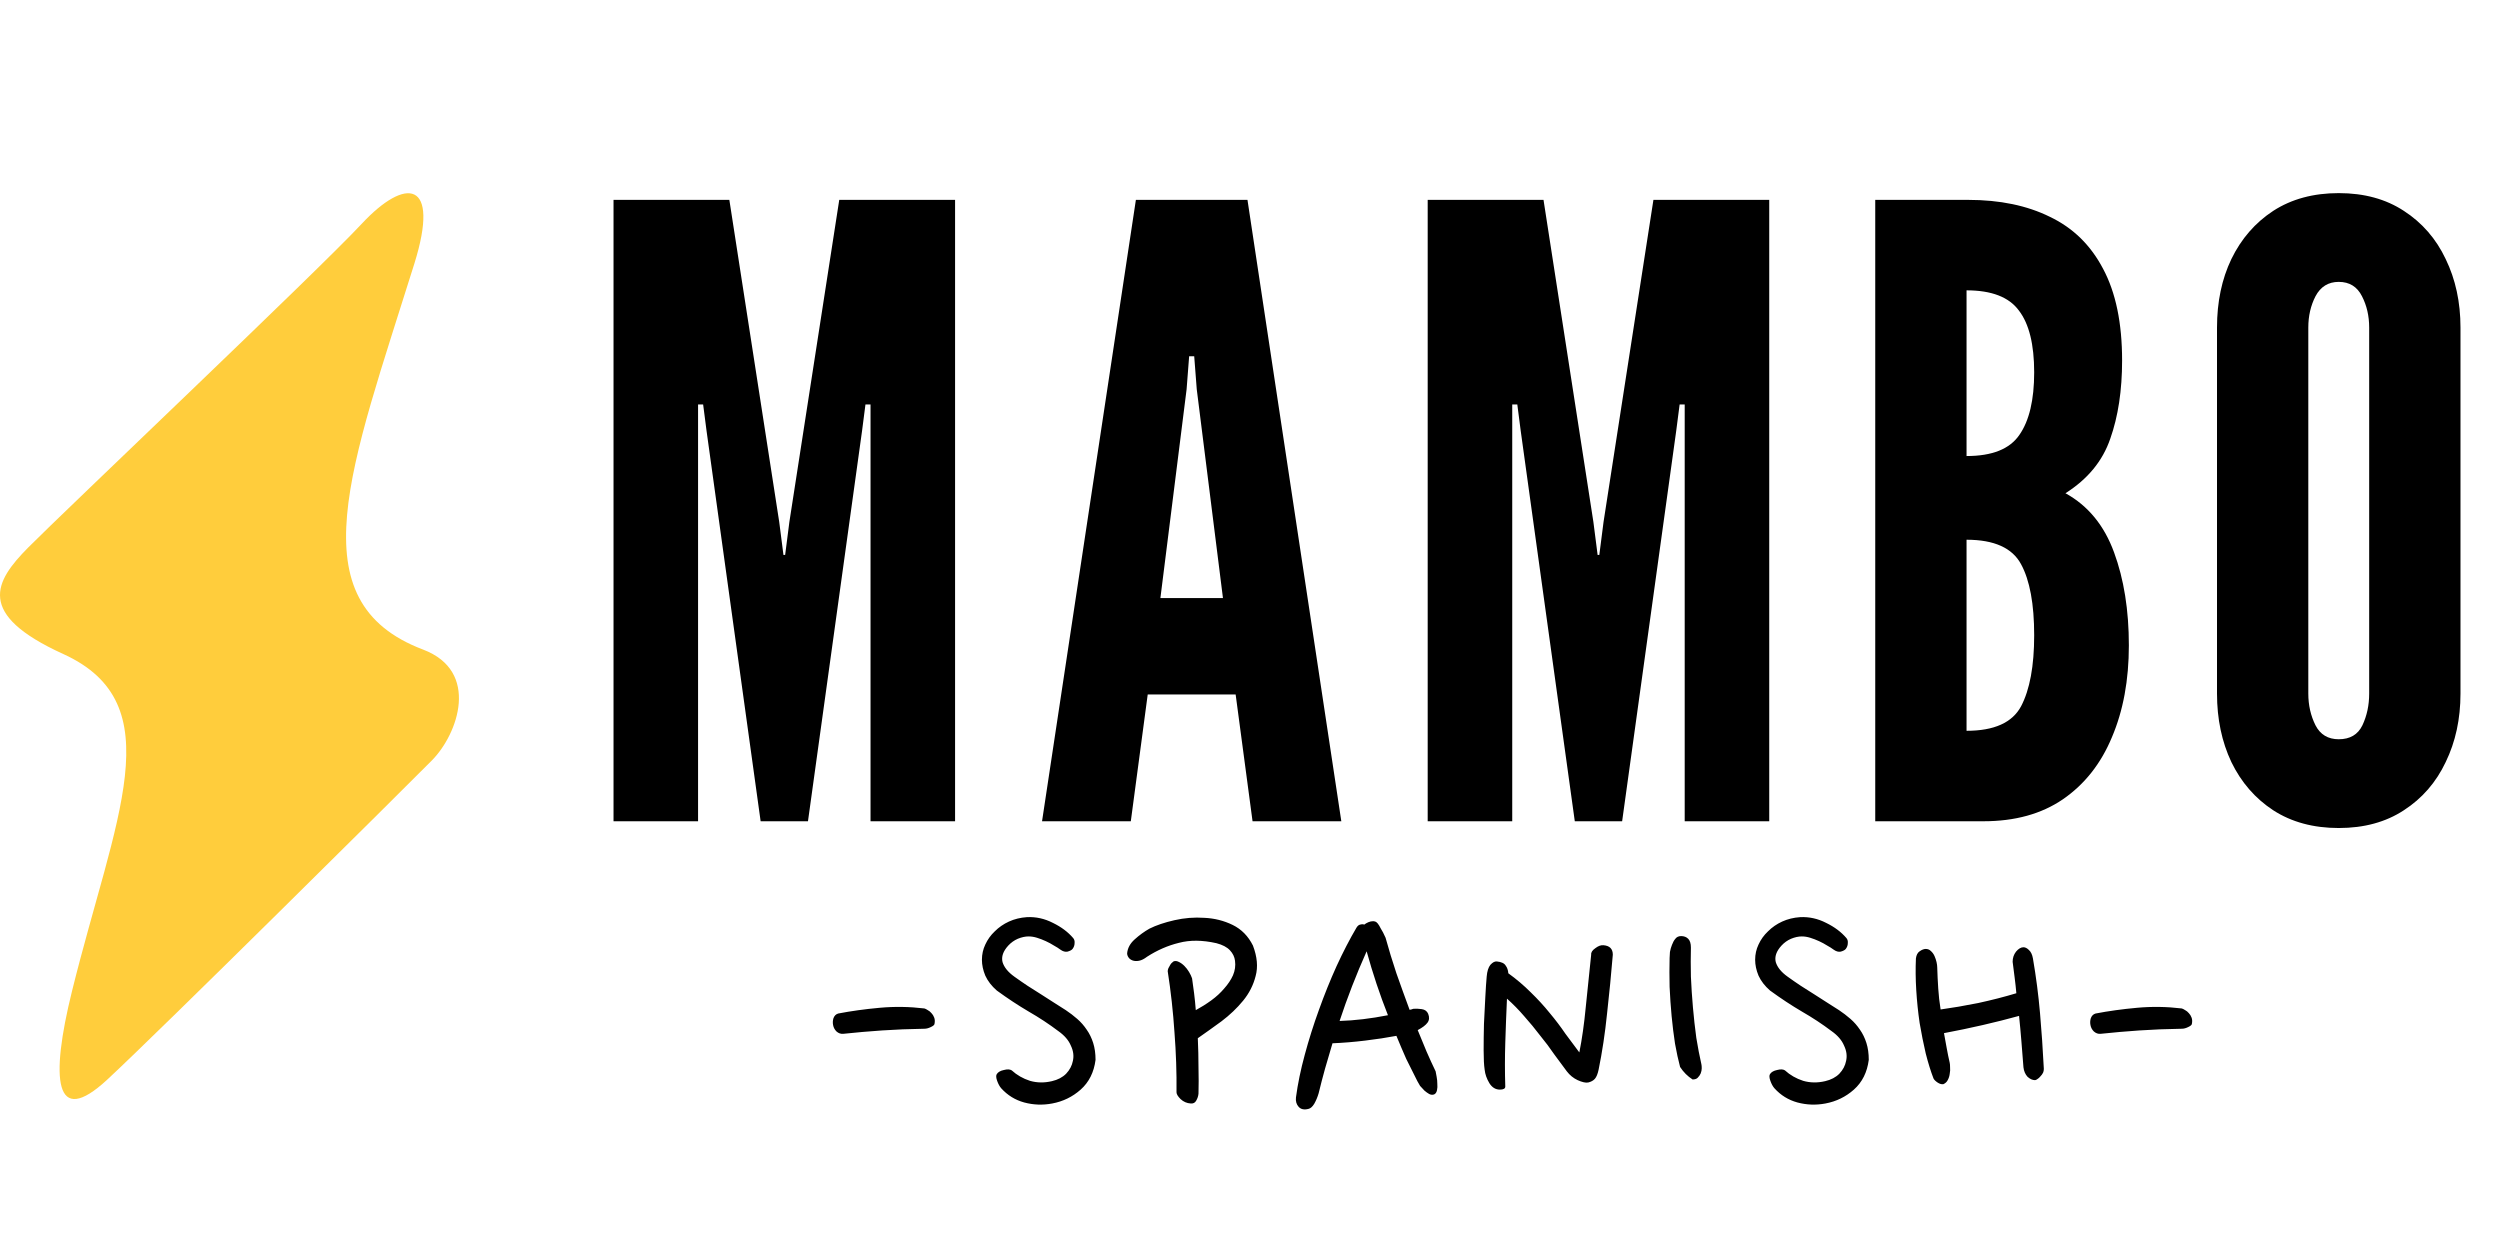 <svg width="207" height="103" viewBox="0 0 207 103" fill="none" xmlns="http://www.w3.org/2000/svg">
<path d="M34.305 21.841C36.485 14.864 33.578 14.635 29.945 18.536C26.311 22.437 5.237 42.403 2.33 45.34C-0.449 48.148 -2.029 50.847 5.237 54.152C14.321 58.283 9.517 67.698 5.964 82.058C4.147 89.401 4.511 93.44 8.871 89.401C13.231 85.362 33.579 65.167 35.759 62.964C37.939 60.761 39.756 55.575 35.032 53.785C24.494 49.793 29.027 38.731 34.305 21.841Z" fill="#FFCD3C"/>
<path d="M77.38 84.76C77.38 84.853 77.277 84.947 77.072 85.04C76.885 85.133 76.708 85.18 76.54 85.18C75.308 85.199 74.141 85.245 73.04 85.32C71.939 85.395 70.865 85.488 69.82 85.6C69.615 85.619 69.428 85.553 69.26 85.404C69.111 85.255 69.017 85.077 68.98 84.872C68.943 84.685 68.952 84.499 69.008 84.312C69.083 84.107 69.213 83.976 69.4 83.92C70.464 83.715 71.612 83.556 72.844 83.444C74.076 83.332 75.308 83.351 76.54 83.5C76.615 83.519 76.708 83.565 76.82 83.64C76.932 83.696 77.035 83.78 77.128 83.892C77.221 83.985 77.296 84.107 77.352 84.256C77.408 84.405 77.417 84.573 77.38 84.76ZM88.807 78.572C88.733 78.665 88.593 78.74 88.387 78.796C88.201 78.833 88.005 78.777 87.799 78.628C87.65 78.516 87.473 78.404 87.267 78.292C87.062 78.161 86.838 78.04 86.595 77.928C86.353 77.816 86.11 77.723 85.867 77.648C85.625 77.573 85.391 77.536 85.167 77.536C84.887 77.536 84.589 77.601 84.271 77.732C83.973 77.863 83.711 78.049 83.487 78.292C83.058 78.759 82.899 79.216 83.011 79.664C83.142 80.093 83.469 80.495 83.991 80.868C84.327 81.111 84.691 81.363 85.083 81.624C85.475 81.867 85.858 82.109 86.231 82.352C86.623 82.595 86.987 82.828 87.323 83.052C87.678 83.276 87.986 83.472 88.247 83.64C88.583 83.864 88.901 84.107 89.199 84.368C89.498 84.629 89.759 84.928 89.983 85.264C90.207 85.581 90.385 85.945 90.515 86.356C90.646 86.767 90.711 87.233 90.711 87.756C90.581 88.783 90.17 89.604 89.479 90.22C88.807 90.817 88.023 91.2 87.127 91.368C86.343 91.517 85.569 91.489 84.803 91.284C84.057 91.079 83.422 90.687 82.899 90.108C82.769 89.959 82.657 89.753 82.563 89.492C82.47 89.231 82.461 89.044 82.535 88.932C82.647 88.764 82.843 88.652 83.123 88.596C83.403 88.521 83.618 88.531 83.767 88.624C84.197 89.016 84.701 89.305 85.279 89.492C85.858 89.66 86.465 89.669 87.099 89.52C87.585 89.408 87.977 89.203 88.275 88.904C88.574 88.587 88.761 88.232 88.835 87.84C88.929 87.429 88.873 87.009 88.667 86.58C88.481 86.132 88.135 85.731 87.631 85.376C86.866 84.797 86.045 84.256 85.167 83.752C84.309 83.248 83.431 82.669 82.535 82.016C82.106 81.643 81.789 81.232 81.583 80.784C81.397 80.336 81.303 79.897 81.303 79.468C81.303 79.02 81.397 78.6 81.583 78.208C81.77 77.797 82.031 77.433 82.367 77.116C82.703 76.78 83.095 76.509 83.543 76.304C83.991 76.099 84.486 75.977 85.027 75.94C85.774 75.903 86.493 76.061 87.183 76.416C87.874 76.752 88.434 77.172 88.863 77.676C88.957 77.788 88.994 77.928 88.975 78.096C88.975 78.264 88.919 78.423 88.807 78.572ZM99.235 90.556C99.216 90.761 99.151 90.957 99.039 91.144C98.945 91.312 98.796 91.387 98.591 91.368C98.273 91.349 97.993 91.228 97.751 91.004C97.527 90.78 97.415 90.593 97.415 90.444C97.433 88.82 97.377 87.168 97.247 85.488C97.135 83.789 96.948 82.1 96.687 80.42C96.687 80.345 96.706 80.261 96.743 80.168C96.78 80.093 96.827 80.009 96.883 79.916C96.939 79.804 97.032 79.701 97.163 79.608C97.293 79.552 97.433 79.561 97.583 79.636C97.751 79.711 97.909 79.823 98.059 79.972C98.208 80.121 98.339 80.289 98.451 80.476C98.563 80.663 98.647 80.84 98.703 81.008C98.759 81.381 98.815 81.792 98.871 82.24C98.927 82.688 98.974 83.155 99.011 83.64C99.459 83.397 99.888 83.127 100.299 82.828C100.71 82.529 101.064 82.203 101.363 81.848C101.68 81.493 101.923 81.129 102.091 80.756C102.259 80.364 102.315 79.963 102.259 79.552C102.222 79.235 102.082 78.945 101.839 78.684C101.596 78.423 101.223 78.227 100.719 78.096C99.561 77.835 98.525 77.825 97.611 78.068C96.696 78.292 95.819 78.675 94.979 79.216C94.736 79.403 94.512 79.515 94.307 79.552C94.102 79.589 93.924 79.58 93.775 79.524C93.626 79.468 93.513 79.384 93.439 79.272C93.364 79.16 93.327 79.048 93.327 78.936C93.364 78.507 93.57 78.124 93.943 77.788C94.335 77.433 94.746 77.135 95.175 76.892C95.735 76.612 96.425 76.379 97.247 76.192C98.068 76.005 98.889 75.94 99.711 75.996C100.551 76.033 101.335 76.229 102.063 76.584C102.791 76.939 103.351 77.508 103.743 78.292C104.098 79.225 104.172 80.065 103.967 80.812C103.78 81.559 103.435 82.24 102.931 82.856C102.427 83.472 101.83 84.041 101.139 84.564C100.448 85.068 99.795 85.535 99.179 85.964C99.216 86.785 99.235 87.588 99.235 88.372C99.254 89.156 99.254 89.884 99.235 90.556ZM109.182 90.528C109.089 90.845 108.967 91.135 108.818 91.396C108.669 91.639 108.51 91.779 108.342 91.816C107.987 91.909 107.717 91.853 107.53 91.648C107.343 91.443 107.269 91.181 107.306 90.864C107.455 89.744 107.698 88.568 108.034 87.336C108.37 86.085 108.762 84.844 109.21 83.612C109.658 82.361 110.143 81.157 110.666 80C111.207 78.824 111.758 77.76 112.318 76.808C112.411 76.659 112.514 76.575 112.626 76.556C112.757 76.519 112.869 76.519 112.962 76.556C113.055 76.481 113.167 76.416 113.298 76.36C113.429 76.304 113.559 76.276 113.69 76.276C113.746 76.276 113.802 76.285 113.858 76.304C113.933 76.323 114.007 76.379 114.082 76.472C114.157 76.565 114.241 76.705 114.334 76.892C114.446 77.06 114.577 77.312 114.726 77.648C114.987 78.6 115.286 79.58 115.622 80.588C115.977 81.596 116.341 82.604 116.714 83.612C116.77 83.593 116.817 83.584 116.854 83.584C116.91 83.565 116.966 83.547 117.022 83.528C117.227 83.509 117.461 83.519 117.722 83.556C117.983 83.593 118.161 83.724 118.254 83.948C118.366 84.228 118.347 84.471 118.198 84.676C118.049 84.881 117.778 85.087 117.386 85.292C117.629 85.889 117.871 86.477 118.114 87.056C118.357 87.616 118.609 88.167 118.87 88.708C118.889 88.801 118.917 88.951 118.954 89.156C118.991 89.343 119.01 89.539 119.01 89.744C119.029 89.931 119.019 90.108 118.982 90.276C118.945 90.444 118.87 90.556 118.758 90.612C118.627 90.668 118.487 90.659 118.338 90.584C118.207 90.509 118.077 90.416 117.946 90.304C117.815 90.173 117.694 90.043 117.582 89.912C117.489 89.763 117.414 89.632 117.358 89.52C117.041 88.904 116.733 88.288 116.434 87.672C116.154 87.037 115.883 86.403 115.622 85.768C114.838 85.917 113.979 86.048 113.046 86.16C112.131 86.272 111.226 86.347 110.33 86.384C110.125 87.093 109.919 87.793 109.714 88.484C109.527 89.156 109.35 89.837 109.182 90.528ZM113.158 78.768C112.299 80.691 111.553 82.613 110.918 84.536C112.169 84.499 113.503 84.34 114.922 84.06C114.25 82.361 113.662 80.597 113.158 78.768ZM133.541 79.048C133.41 80.635 133.251 82.259 133.065 83.92C132.897 85.563 132.663 87.112 132.365 88.568C132.29 88.923 132.187 89.175 132.057 89.324C131.926 89.473 131.739 89.576 131.497 89.632C131.291 89.669 131.002 89.604 130.629 89.436C130.274 89.268 129.975 89.025 129.733 88.708C129.415 88.279 129.07 87.812 128.697 87.308C128.342 86.785 127.95 86.263 127.521 85.74C127.11 85.199 126.671 84.667 126.205 84.144C125.757 83.621 125.281 83.136 124.777 82.688C124.721 83.92 124.674 85.143 124.637 86.356C124.599 87.551 124.599 88.755 124.637 89.968C124.637 90.136 124.487 90.22 124.189 90.22C123.834 90.22 123.545 90.043 123.321 89.688C123.097 89.315 122.966 88.941 122.929 88.568C122.873 88.195 122.845 87.663 122.845 86.972C122.845 86.263 122.854 85.525 122.873 84.76C122.91 83.995 122.947 83.257 122.985 82.548C123.022 81.839 123.059 81.279 123.097 80.868C123.134 80.42 123.237 80.093 123.405 79.888C123.591 79.683 123.769 79.589 123.937 79.608C124.31 79.645 124.553 79.757 124.665 79.944C124.795 80.112 124.87 80.327 124.889 80.588C125.561 81.073 126.177 81.596 126.737 82.156C127.315 82.716 127.838 83.285 128.305 83.864C128.79 84.443 129.229 85.021 129.621 85.6C130.031 86.16 130.414 86.673 130.769 87.14C130.993 86.02 131.17 84.769 131.301 83.388C131.45 82.007 131.599 80.56 131.749 79.048C131.73 78.861 131.842 78.684 132.085 78.516C132.327 78.329 132.551 78.245 132.757 78.264C133.279 78.301 133.541 78.563 133.541 79.048ZM140.875 88.12C140.894 88.195 140.903 88.307 140.903 88.456C140.903 88.587 140.875 88.727 140.819 88.876C140.763 89.007 140.679 89.128 140.567 89.24C140.474 89.333 140.334 89.38 140.147 89.38C139.736 89.119 139.391 88.773 139.111 88.344C138.962 87.784 138.822 87.14 138.691 86.412C138.579 85.684 138.486 84.928 138.411 84.144C138.336 83.341 138.28 82.529 138.243 81.708C138.224 80.887 138.224 80.093 138.243 79.328C138.243 79.197 138.252 79.029 138.271 78.824C138.308 78.619 138.364 78.423 138.439 78.236C138.514 78.031 138.607 77.863 138.719 77.732C138.831 77.583 138.99 77.508 139.195 77.508C139.438 77.508 139.634 77.583 139.783 77.732C139.932 77.881 140.007 78.124 140.007 78.46C139.988 79.207 139.988 80.009 140.007 80.868C140.044 81.708 140.1 82.557 140.175 83.416C140.25 84.275 140.343 85.115 140.455 85.936C140.586 86.739 140.726 87.467 140.875 88.12ZM152.83 78.572C152.755 78.665 152.615 78.74 152.41 78.796C152.223 78.833 152.027 78.777 151.822 78.628C151.673 78.516 151.495 78.404 151.29 78.292C151.085 78.161 150.861 78.04 150.618 77.928C150.375 77.816 150.133 77.723 149.89 77.648C149.647 77.573 149.414 77.536 149.19 77.536C148.91 77.536 148.611 77.601 148.294 77.732C147.995 77.863 147.734 78.049 147.51 78.292C147.081 78.759 146.922 79.216 147.034 79.664C147.165 80.093 147.491 80.495 148.014 80.868C148.35 81.111 148.714 81.363 149.106 81.624C149.498 81.867 149.881 82.109 150.254 82.352C150.646 82.595 151.01 82.828 151.346 83.052C151.701 83.276 152.009 83.472 152.27 83.64C152.606 83.864 152.923 84.107 153.222 84.368C153.521 84.629 153.782 84.928 154.006 85.264C154.23 85.581 154.407 85.945 154.538 86.356C154.669 86.767 154.734 87.233 154.734 87.756C154.603 88.783 154.193 89.604 153.502 90.22C152.83 90.817 152.046 91.2 151.15 91.368C150.366 91.517 149.591 91.489 148.826 91.284C148.079 91.079 147.445 90.687 146.922 90.108C146.791 89.959 146.679 89.753 146.586 89.492C146.493 89.231 146.483 89.044 146.558 88.932C146.67 88.764 146.866 88.652 147.146 88.596C147.426 88.521 147.641 88.531 147.79 88.624C148.219 89.016 148.723 89.305 149.302 89.492C149.881 89.66 150.487 89.669 151.122 89.52C151.607 89.408 151.999 89.203 152.298 88.904C152.597 88.587 152.783 88.232 152.858 87.84C152.951 87.429 152.895 87.009 152.69 86.58C152.503 86.132 152.158 85.731 151.654 85.376C150.889 84.797 150.067 84.256 149.19 83.752C148.331 83.248 147.454 82.669 146.558 82.016C146.129 81.643 145.811 81.232 145.606 80.784C145.419 80.336 145.326 79.897 145.326 79.468C145.326 79.02 145.419 78.6 145.606 78.208C145.793 77.797 146.054 77.433 146.39 77.116C146.726 76.78 147.118 76.509 147.566 76.304C148.014 76.099 148.509 75.977 149.05 75.94C149.797 75.903 150.515 76.061 151.206 76.416C151.897 76.752 152.457 77.172 152.886 77.676C152.979 77.788 153.017 77.928 152.998 78.096C152.998 78.264 152.942 78.423 152.83 78.572ZM168.326 79.356C168.587 80.868 168.783 82.38 168.914 83.892C169.044 85.385 169.147 86.879 169.222 88.372C169.24 88.54 169.222 88.689 169.166 88.82C169.11 88.932 169.035 89.035 168.942 89.128C168.867 89.221 168.783 89.296 168.69 89.352C168.615 89.408 168.55 89.436 168.494 89.436C168.288 89.436 168.083 89.343 167.878 89.156C167.691 88.951 167.579 88.689 167.542 88.372C167.486 87.663 167.43 86.953 167.374 86.244C167.318 85.535 167.252 84.825 167.178 84.116C165.218 84.657 163.146 85.133 160.962 85.544C161.036 85.955 161.111 86.365 161.186 86.776C161.26 87.187 161.344 87.597 161.438 88.008C161.456 88.083 161.466 88.204 161.466 88.372C161.484 88.54 161.475 88.717 161.438 88.904C161.419 89.091 161.363 89.268 161.27 89.436C161.195 89.585 161.074 89.697 160.906 89.772C160.756 89.791 160.598 89.744 160.43 89.632C160.262 89.52 160.15 89.408 160.094 89.296C159.87 88.717 159.655 88.027 159.45 87.224C159.263 86.421 159.095 85.581 158.946 84.704C158.815 83.808 158.722 82.903 158.666 81.988C158.61 81.073 158.6 80.196 158.638 79.356C158.675 79.076 158.778 78.88 158.946 78.768C159.132 78.637 159.3 78.572 159.45 78.572C159.618 78.572 159.758 78.628 159.87 78.74C160 78.852 160.103 78.992 160.178 79.16C160.252 79.328 160.308 79.496 160.346 79.664C160.383 79.832 160.402 79.972 160.402 80.084C160.42 80.681 160.448 81.269 160.486 81.848C160.523 82.427 160.588 83.005 160.682 83.584C161.634 83.453 162.67 83.276 163.79 83.052C164.91 82.809 165.964 82.539 166.954 82.24C166.916 81.811 166.87 81.381 166.814 80.952C166.758 80.504 166.702 80.065 166.646 79.636C166.646 79.319 166.739 79.039 166.926 78.796C167.131 78.553 167.336 78.432 167.542 78.432C167.691 78.432 167.84 78.507 167.99 78.656C168.158 78.805 168.27 79.039 168.326 79.356ZM181.49 84.76C181.49 84.853 181.387 84.947 181.182 85.04C180.995 85.133 180.818 85.18 180.65 85.18C179.418 85.199 178.251 85.245 177.15 85.32C176.048 85.395 174.975 85.488 173.93 85.6C173.724 85.619 173.538 85.553 173.37 85.404C173.22 85.255 173.127 85.077 173.09 84.872C173.052 84.685 173.062 84.499 173.118 84.312C173.192 84.107 173.323 83.976 173.51 83.92C174.574 83.715 175.722 83.556 176.954 83.444C178.186 83.332 179.418 83.351 180.65 83.5C180.724 83.519 180.818 83.565 180.93 83.64C181.042 83.696 181.144 83.78 181.238 83.892C181.331 83.985 181.406 84.107 181.462 84.256C181.518 84.405 181.527 84.573 181.49 84.76Z" fill="black"/>
<path d="M50.8 68V16.55H60.39L64.52 43.22L64.87 45.95H65.01L65.36 43.22L69.49 16.55H79.08V68H72.08V33.49H71.66L71.38 35.66L66.9 68H62.98L58.5 35.66L58.22 33.49H57.8V68H50.8ZM86.281 68L94.051 16.55H103.291L111.061 68H103.711L102.311 57.5H95.031L93.631 68H86.281ZM96.081 49.52H101.261L99.091 32.23L98.881 29.5H98.461L98.251 32.23L96.081 49.52ZM118.213 68V16.55H127.803L131.933 43.22L132.283 45.95H132.423L132.773 43.22L136.903 16.55H146.493V68H139.493V33.49H139.073L138.793 35.66L134.313 68H130.393L125.913 35.66L125.633 33.49H125.213V68H118.213ZM155.27 68V16.55H162.97C165.583 16.55 167.835 17.017 169.725 17.95C171.638 18.86 173.108 20.295 174.135 22.255C175.185 24.215 175.71 26.747 175.71 29.85C175.71 32.323 175.383 34.482 174.73 36.325C174.1 38.168 172.863 39.673 171.02 40.84C172.886 41.867 174.228 43.5 175.045 45.74C175.861 47.957 176.27 50.523 176.27 53.44C176.27 56.31 175.803 58.842 174.87 61.035C173.96 63.228 172.606 64.943 170.81 66.18C169.036 67.393 166.843 68 164.23 68H155.27ZM162.83 60.51C165.116 60.51 166.621 59.833 167.345 58.48C168.068 57.103 168.43 55.143 168.43 52.6C168.43 50.01 168.068 48.05 167.345 46.72C166.621 45.367 165.116 44.69 162.83 44.69V60.51ZM162.83 37.76C164.953 37.76 166.411 37.177 167.205 36.01C168.021 34.843 168.43 33.117 168.43 30.83C168.43 28.52 168.01 26.817 167.17 25.72C166.353 24.6 164.906 24.04 162.83 24.04V37.76ZM193.648 68.56C191.548 68.56 189.739 68.07 188.223 67.09C186.729 66.11 185.574 64.78 184.758 63.1C183.964 61.42 183.568 59.53 183.568 57.43V27.12C183.568 24.997 183.964 23.107 184.758 21.45C185.574 19.77 186.729 18.44 188.223 17.46C189.739 16.48 191.548 15.99 193.648 15.99C195.748 15.99 197.544 16.48 199.038 17.46C200.554 18.44 201.709 19.77 202.503 21.45C203.319 23.13 203.728 25.02 203.728 27.12V57.43C203.728 59.53 203.319 61.42 202.503 63.1C201.709 64.78 200.554 66.11 199.038 67.09C197.544 68.07 195.748 68.56 193.648 68.56ZM193.648 61.21C194.581 61.21 195.234 60.825 195.608 60.055C195.981 59.262 196.168 58.387 196.168 57.43V27.12C196.168 26.163 195.969 25.3 195.573 24.53C195.176 23.737 194.534 23.34 193.648 23.34C192.784 23.34 192.143 23.737 191.723 24.53C191.326 25.3 191.128 26.163 191.128 27.12V57.43C191.128 58.387 191.326 59.262 191.723 60.055C192.119 60.825 192.761 61.21 193.648 61.21Z" fill="black"/>
</svg>
